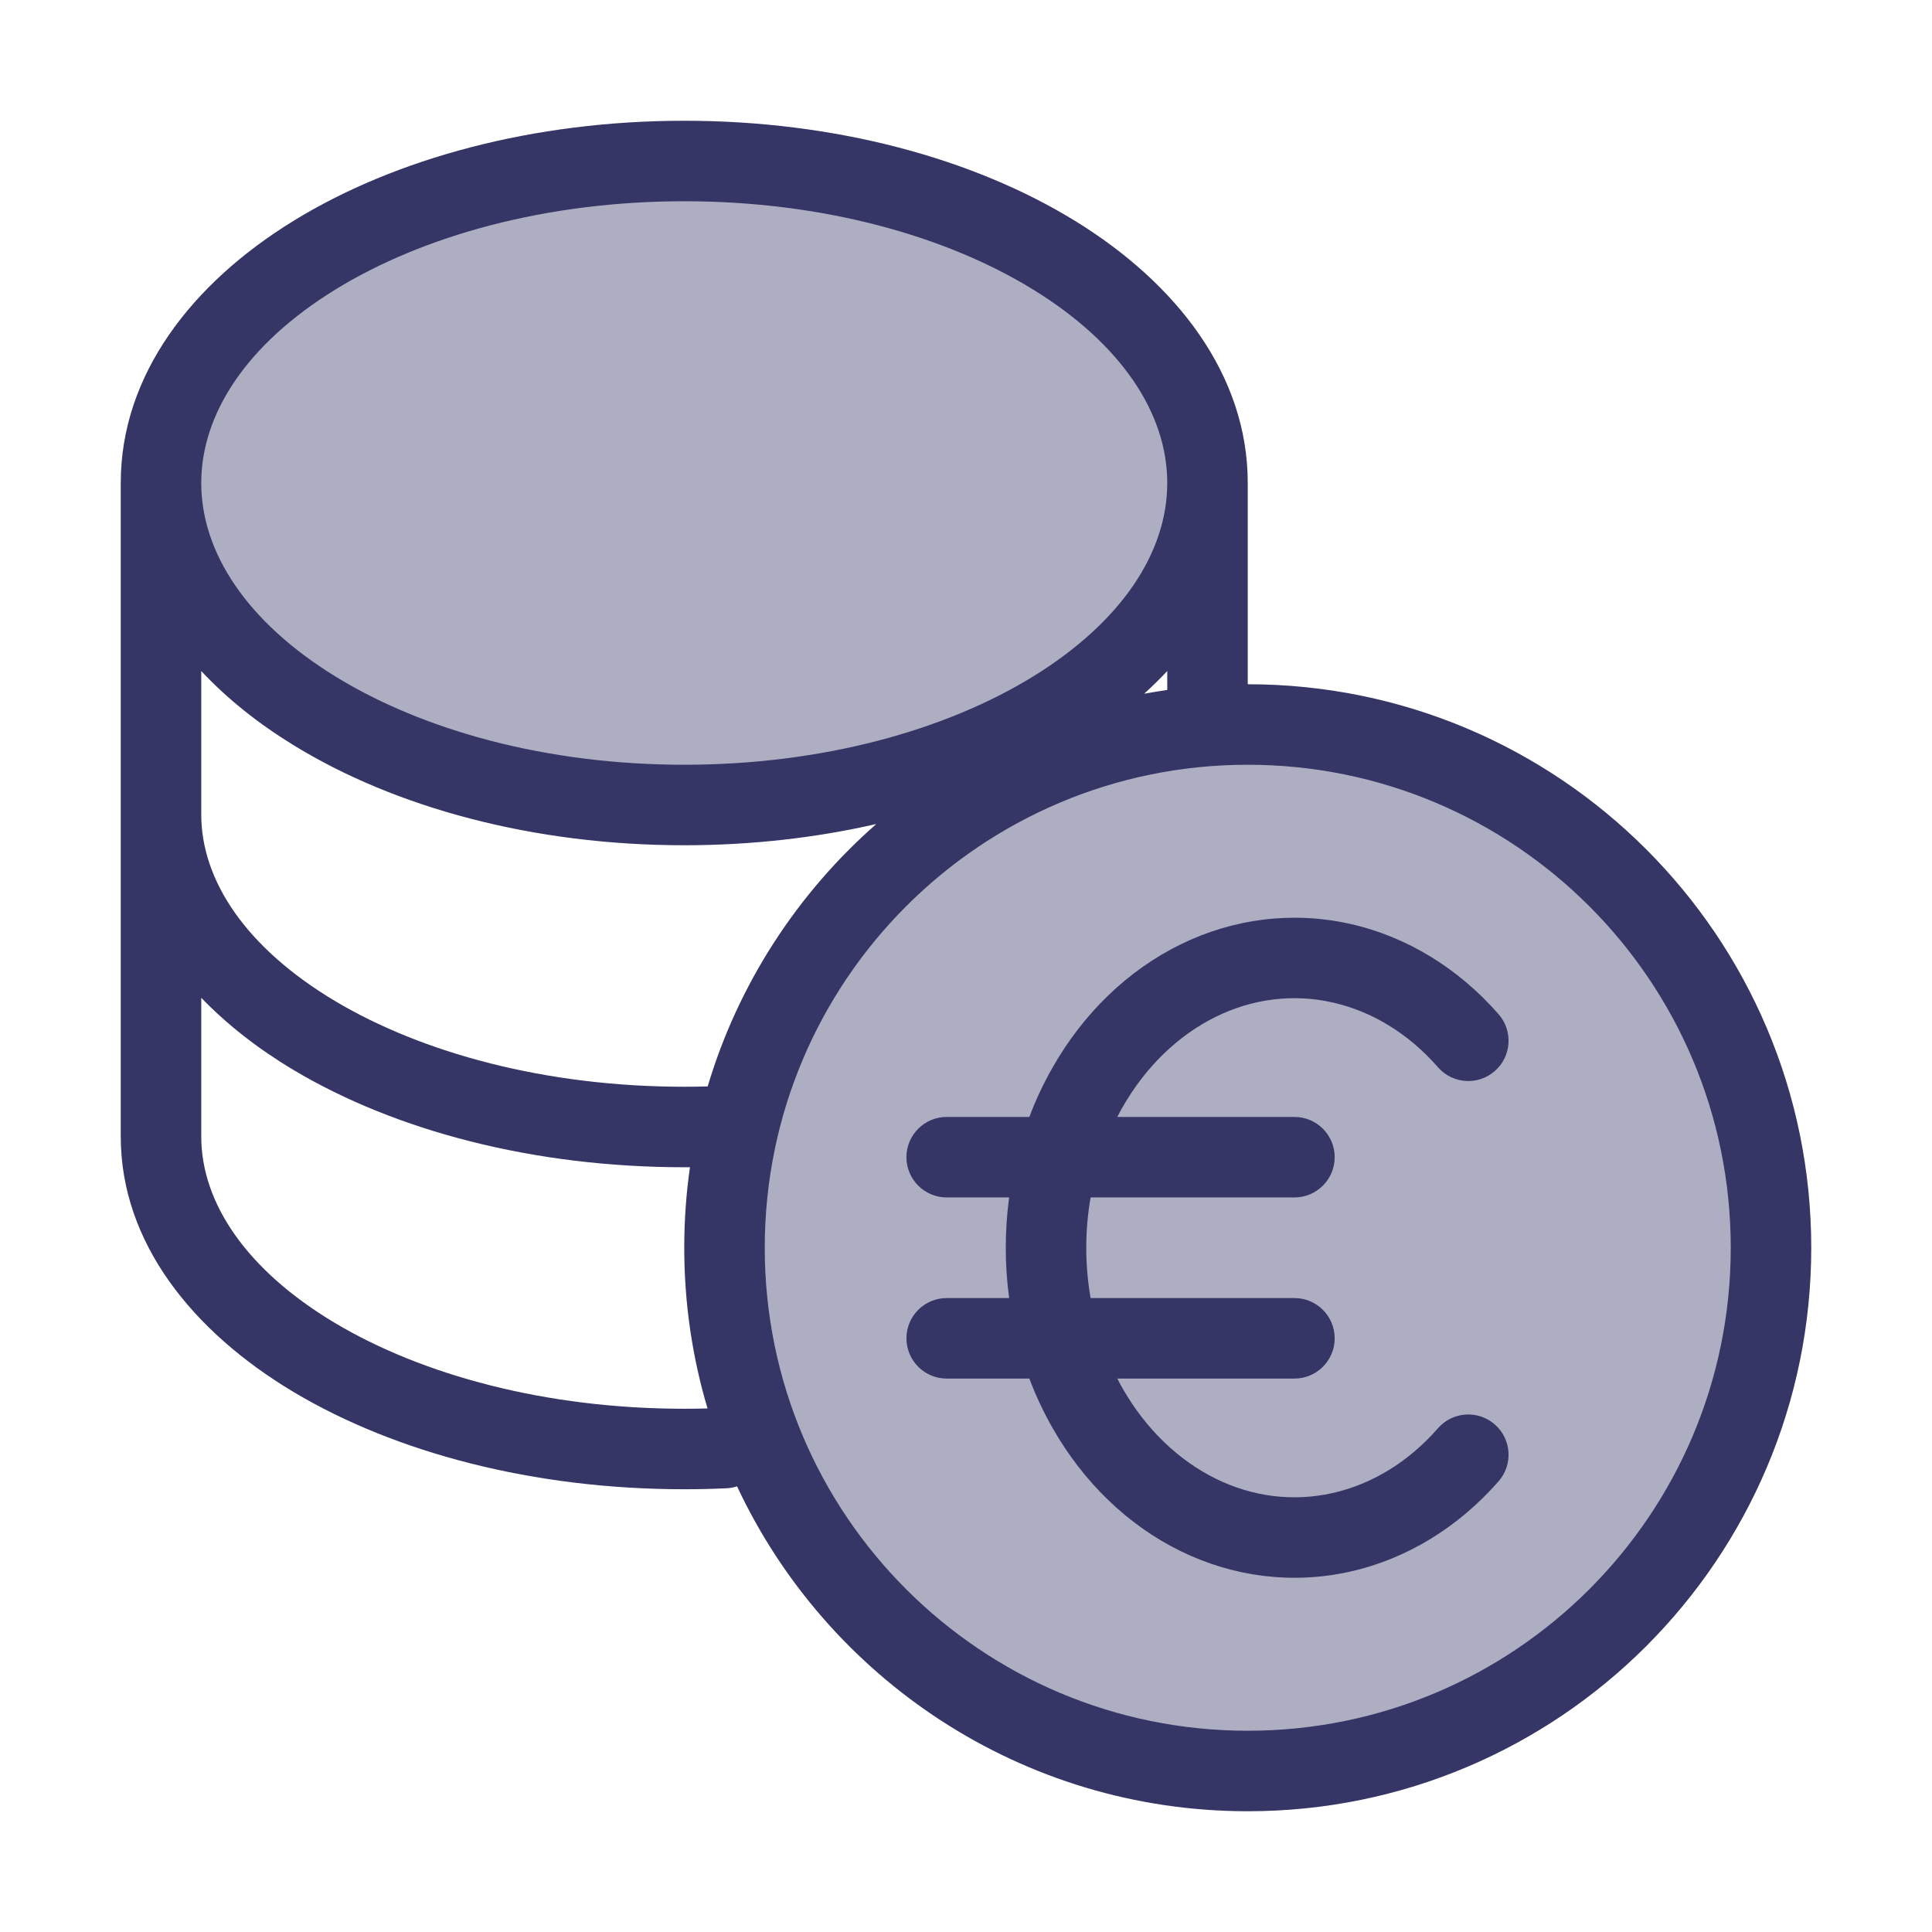 <svg width="24" height="24" viewBox="0 0 24 24" fill="none" xmlns="http://www.w3.org/2000/svg">
<g opacity="0.4">
<path d="M2 6C2 8.209 4.91 10 8.5 10C12.09 10 15 8.209 15 6C15 3.791 12.09 2 8.5 2C4.91 2 2 3.791 2 6Z" fill="#353566"/>
<path d="M9 15.5C9 19.09 11.91 22 15.5 22C19.09 22 22 19.09 22 15.5C22 11.91 19.09 9 15.5 9C11.91 9 9 11.91 9 15.5Z" fill="#353566"/>
</g>
<path d="M16.768 11.476C16.058 11.318 15.325 11.409 14.665 11.732C14.006 12.055 13.457 12.591 13.076 13.26C12.964 13.456 12.867 13.662 12.787 13.875H11.76C11.484 13.875 11.26 14.099 11.26 14.375C11.26 14.651 11.484 14.875 11.76 14.875H12.536C12.508 15.081 12.494 15.29 12.494 15.5C12.494 15.71 12.508 15.919 12.536 16.125H11.76C11.484 16.125 11.26 16.349 11.26 16.625C11.26 16.901 11.484 17.125 11.76 17.125H12.787C12.867 17.338 12.964 17.544 13.076 17.74C13.457 18.409 14.006 18.945 14.665 19.268C15.325 19.591 16.058 19.682 16.768 19.524C17.477 19.366 18.118 18.97 18.616 18.401C18.798 18.193 18.777 17.877 18.569 17.695C18.361 17.513 18.045 17.534 17.863 17.742C17.494 18.165 17.035 18.44 16.55 18.548C16.067 18.656 15.565 18.596 15.105 18.37C14.643 18.143 14.236 17.756 13.944 17.245C13.922 17.206 13.9 17.166 13.88 17.125H16.08C16.356 17.125 16.58 16.901 16.58 16.625C16.58 16.349 16.356 16.125 16.08 16.125H13.548C13.512 15.921 13.494 15.711 13.494 15.5C13.494 15.289 13.512 15.079 13.548 14.875L16.08 14.875C16.356 14.875 16.58 14.651 16.58 14.375C16.58 14.099 16.356 13.875 16.08 13.875H13.88C13.9 13.834 13.922 13.794 13.944 13.755C14.236 13.244 14.643 12.857 15.105 12.63C15.565 12.404 16.067 12.344 16.55 12.452C17.035 12.56 17.494 12.835 17.863 13.258C18.045 13.466 18.361 13.487 18.569 13.305C18.777 13.123 18.798 12.807 18.616 12.599C18.118 12.03 17.477 11.634 16.768 11.476Z" fill="#353566"/>
<path fill-rule="evenodd" clip-rule="evenodd" d="M9.023 18.488C9.069 18.486 9.114 18.478 9.156 18.464C10.272 20.848 12.693 22.5 15.5 22.5C19.366 22.5 22.5 19.366 22.5 15.5C22.5 11.634 19.366 8.5 15.5 8.5L15.5 6C15.5 4.657 14.617 3.521 13.358 2.746C12.091 1.966 10.372 1.5 8.5 1.5C6.628 1.5 4.909 1.966 3.642 2.746C2.384 3.52 1.501 4.655 1.5 5.997L1.5 6.001V14.118C1.5 15.435 2.392 16.542 3.647 17.292C4.914 18.048 6.63 18.5 8.5 18.5C8.676 18.5 8.85 18.496 9.023 18.488ZM8.5 2.5C10.218 2.5 11.749 2.929 12.834 3.597C13.928 4.27 14.5 5.134 14.5 6L14.5 6.002C14.499 6.867 13.927 7.73 12.834 8.403C11.749 9.071 10.218 9.5 8.5 9.5C6.782 9.5 5.251 9.071 4.166 8.403C3.072 7.73 2.5 6.866 2.5 6C2.5 5.134 3.072 4.27 4.166 3.597C5.251 2.929 6.782 2.5 8.5 2.5ZM14.5 8.336C14.409 8.433 14.313 8.527 14.213 8.618C14.308 8.6 14.404 8.585 14.5 8.571V8.336ZM8.5 10.5C9.335 10.5 10.139 10.407 10.886 10.236C9.909 11.093 9.172 12.218 8.791 13.496C8.695 13.499 8.598 13.5 8.5 13.5C6.78 13.5 5.247 13.082 4.16 12.434C3.064 11.779 2.5 10.944 2.5 10.118L2.5 8.336C2.823 8.681 3.21 8.989 3.642 9.254C4.909 10.034 6.628 10.5 8.5 10.5ZM8.5 14.5L8.571 14.5C8.524 14.826 8.5 15.16 8.5 15.5C8.5 16.194 8.601 16.863 8.789 17.496C8.693 17.499 8.597 17.5 8.5 17.5C6.78 17.5 5.247 17.082 4.16 16.434C3.064 15.779 2.5 14.944 2.5 14.118L2.5 12.395C2.825 12.732 3.214 13.034 3.647 13.292C4.914 14.048 6.63 14.5 8.5 14.5ZM21.5 15.5C21.5 12.186 18.814 9.5 15.5 9.5C12.186 9.5 9.5 12.186 9.5 15.5C9.5 18.814 12.186 21.5 15.5 21.5C18.814 21.5 21.5 18.814 21.5 15.5Z" fill="#353566"/>
</svg>
